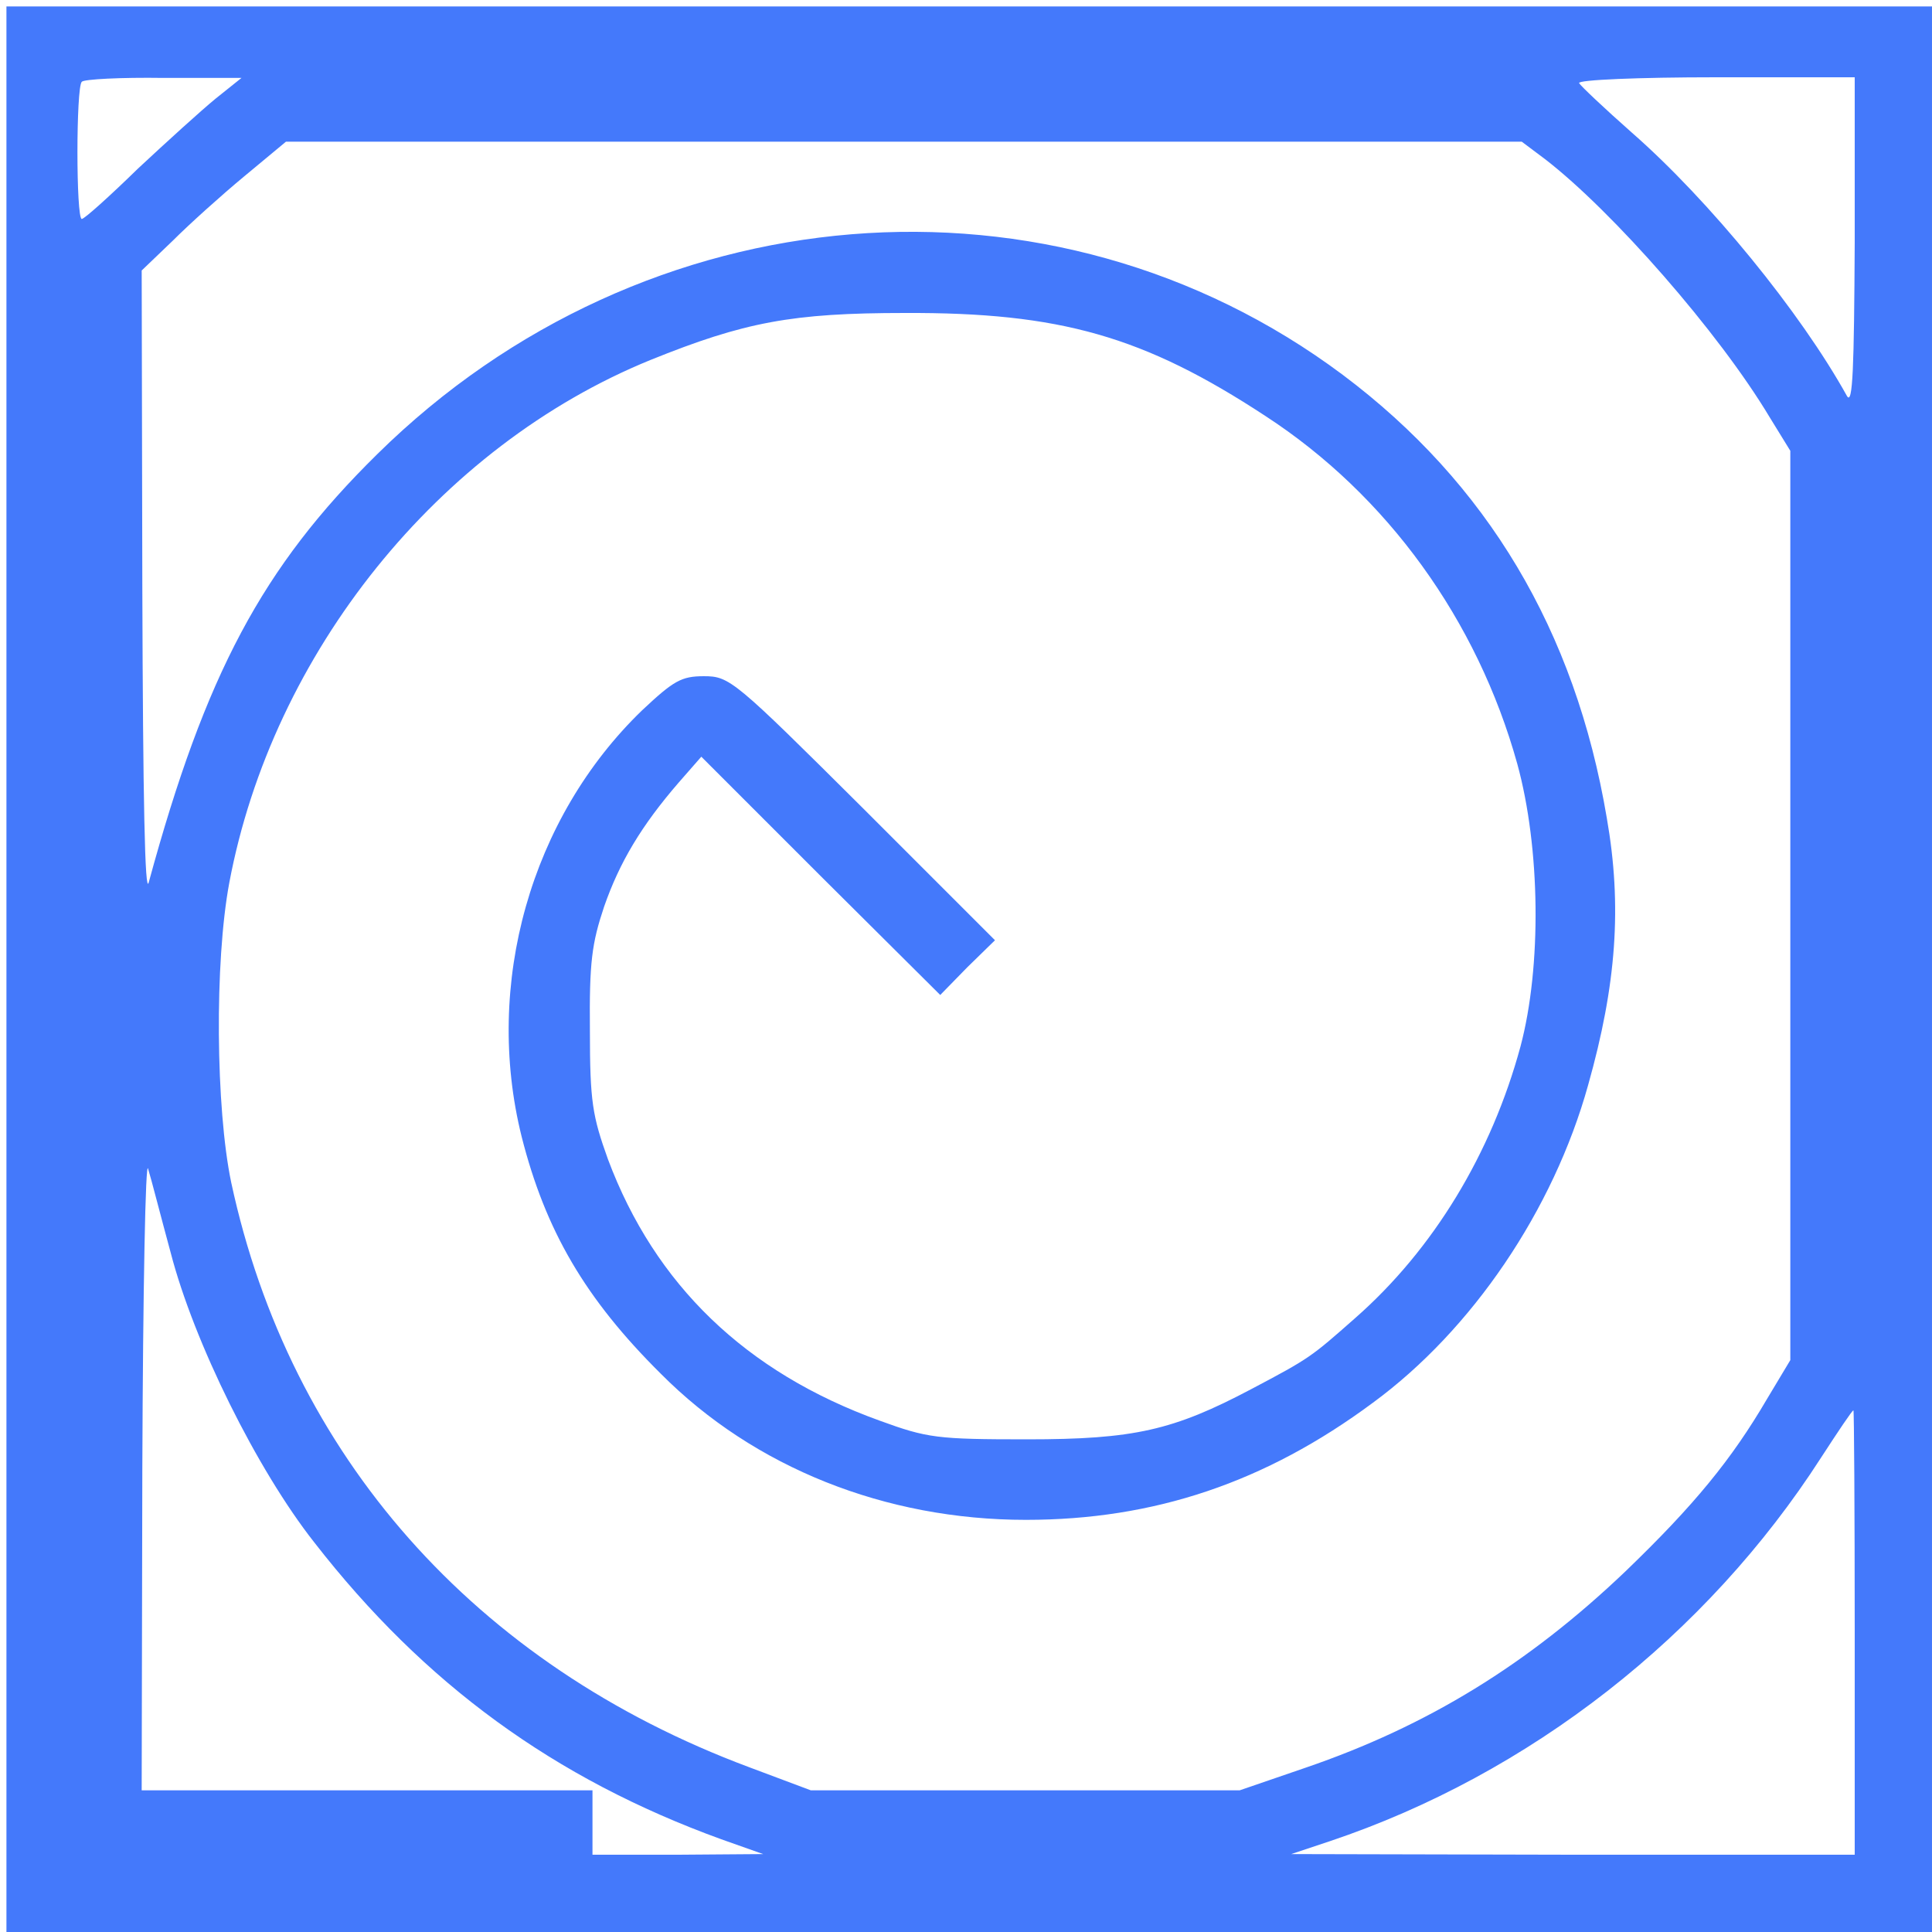 <?xml version="1.0" standalone="no"?>
<!DOCTYPE svg PUBLIC "-//W3C//DTD SVG 20010904//EN"
 "http://www.w3.org/TR/2001/REC-SVG-20010904/DTD/svg10.dtd">
<svg version="1.0" xmlns="http://www.w3.org/2000/svg"
 width="300pt" height="300pt" viewBox="0 0 300 300"
 preserveAspectRatio="xMidYMid meet">
<g transform="translate(0,300) scale(0.1,-0.1)"
fill="#4479FB" stroke="none">
<path d="M10 1495 l0 -1495 1495 0 1495 0 0 1495 0 1495 -1495 0 -1495 0 0
-1495z m325 1352 c-22 -18 -76 -67 -121 -109 -44 -43 -83 -78 -87 -78 -9 0 -9
205 0 213 3 4 61 7 127 6 l121 0 -40 -32z m2545 -224 c-1 -194 -3 -253 -12
-238 -72 130 -214 304 -334 409 -43 38 -80 73 -82 77 -2 5 93 9 212 9 l216 0
0 -257z m-481 130 c105 -81 270 -269 349 -401 l32 -52 0 -706 0 -706 -36 -60
c-55 -94 -113 -165 -220 -268 -151 -144 -307 -240 -497 -305 l-102 -35 -333 0
-333 0 -96 36 c-426 159 -713 484 -804 908 -24 115 -26 342 -3 465 67 357 325
678 654 812 146 59 220 73 395 73 241 1 371 -36 560 -160 189 -123 329 -317
391 -540 36 -131 38 -315 5 -439 -45 -166 -135 -315 -257 -422 -68 -60 -70
-62 -161 -110 -121 -64 -182 -78 -348 -78 -140 0 -155 2 -229 29 -208 75 -349
211 -422 406 -24 67 -28 89 -28 200 -1 106 3 135 22 192 24 69 58 126 116 193
l35 40 185 -185 186 -185 42 43 43 42 -205 205 c-200 199 -207 205 -247 205
-35 0 -47 -7 -96 -53 -173 -167 -246 -425 -187 -662 37 -146 99 -252 216 -368
145 -146 349 -227 567 -227 199 0 372 58 539 182 154 113 280 299 334 493 44
156 53 278 29 415 -49 291 -186 520 -410 688 -451 337 -1084 286 -1499 -123
-179 -176 -267 -342 -355 -665 -6 -23 -9 128 -10 457 l-1 493 48 46 c26 26 76
71 111 100 l65 54 960 0 959 0 36 -27z m-2134 -1698 c36 -139 134 -337 223
-450 171 -220 373 -367 632 -461 l65 -23 -132 -1 -133 0 0 50 0 50 -350 0
-350 0 1 498 c1 283 5 484 9 467 5 -16 20 -75 35 -130z m2615 -590 l0 -345
-437 0 -438 1 60 20 c310 104 585 319 763 596 26 40 48 73 50 73 1 0 2 -155 2
-345z"/>
</g>
</svg>
